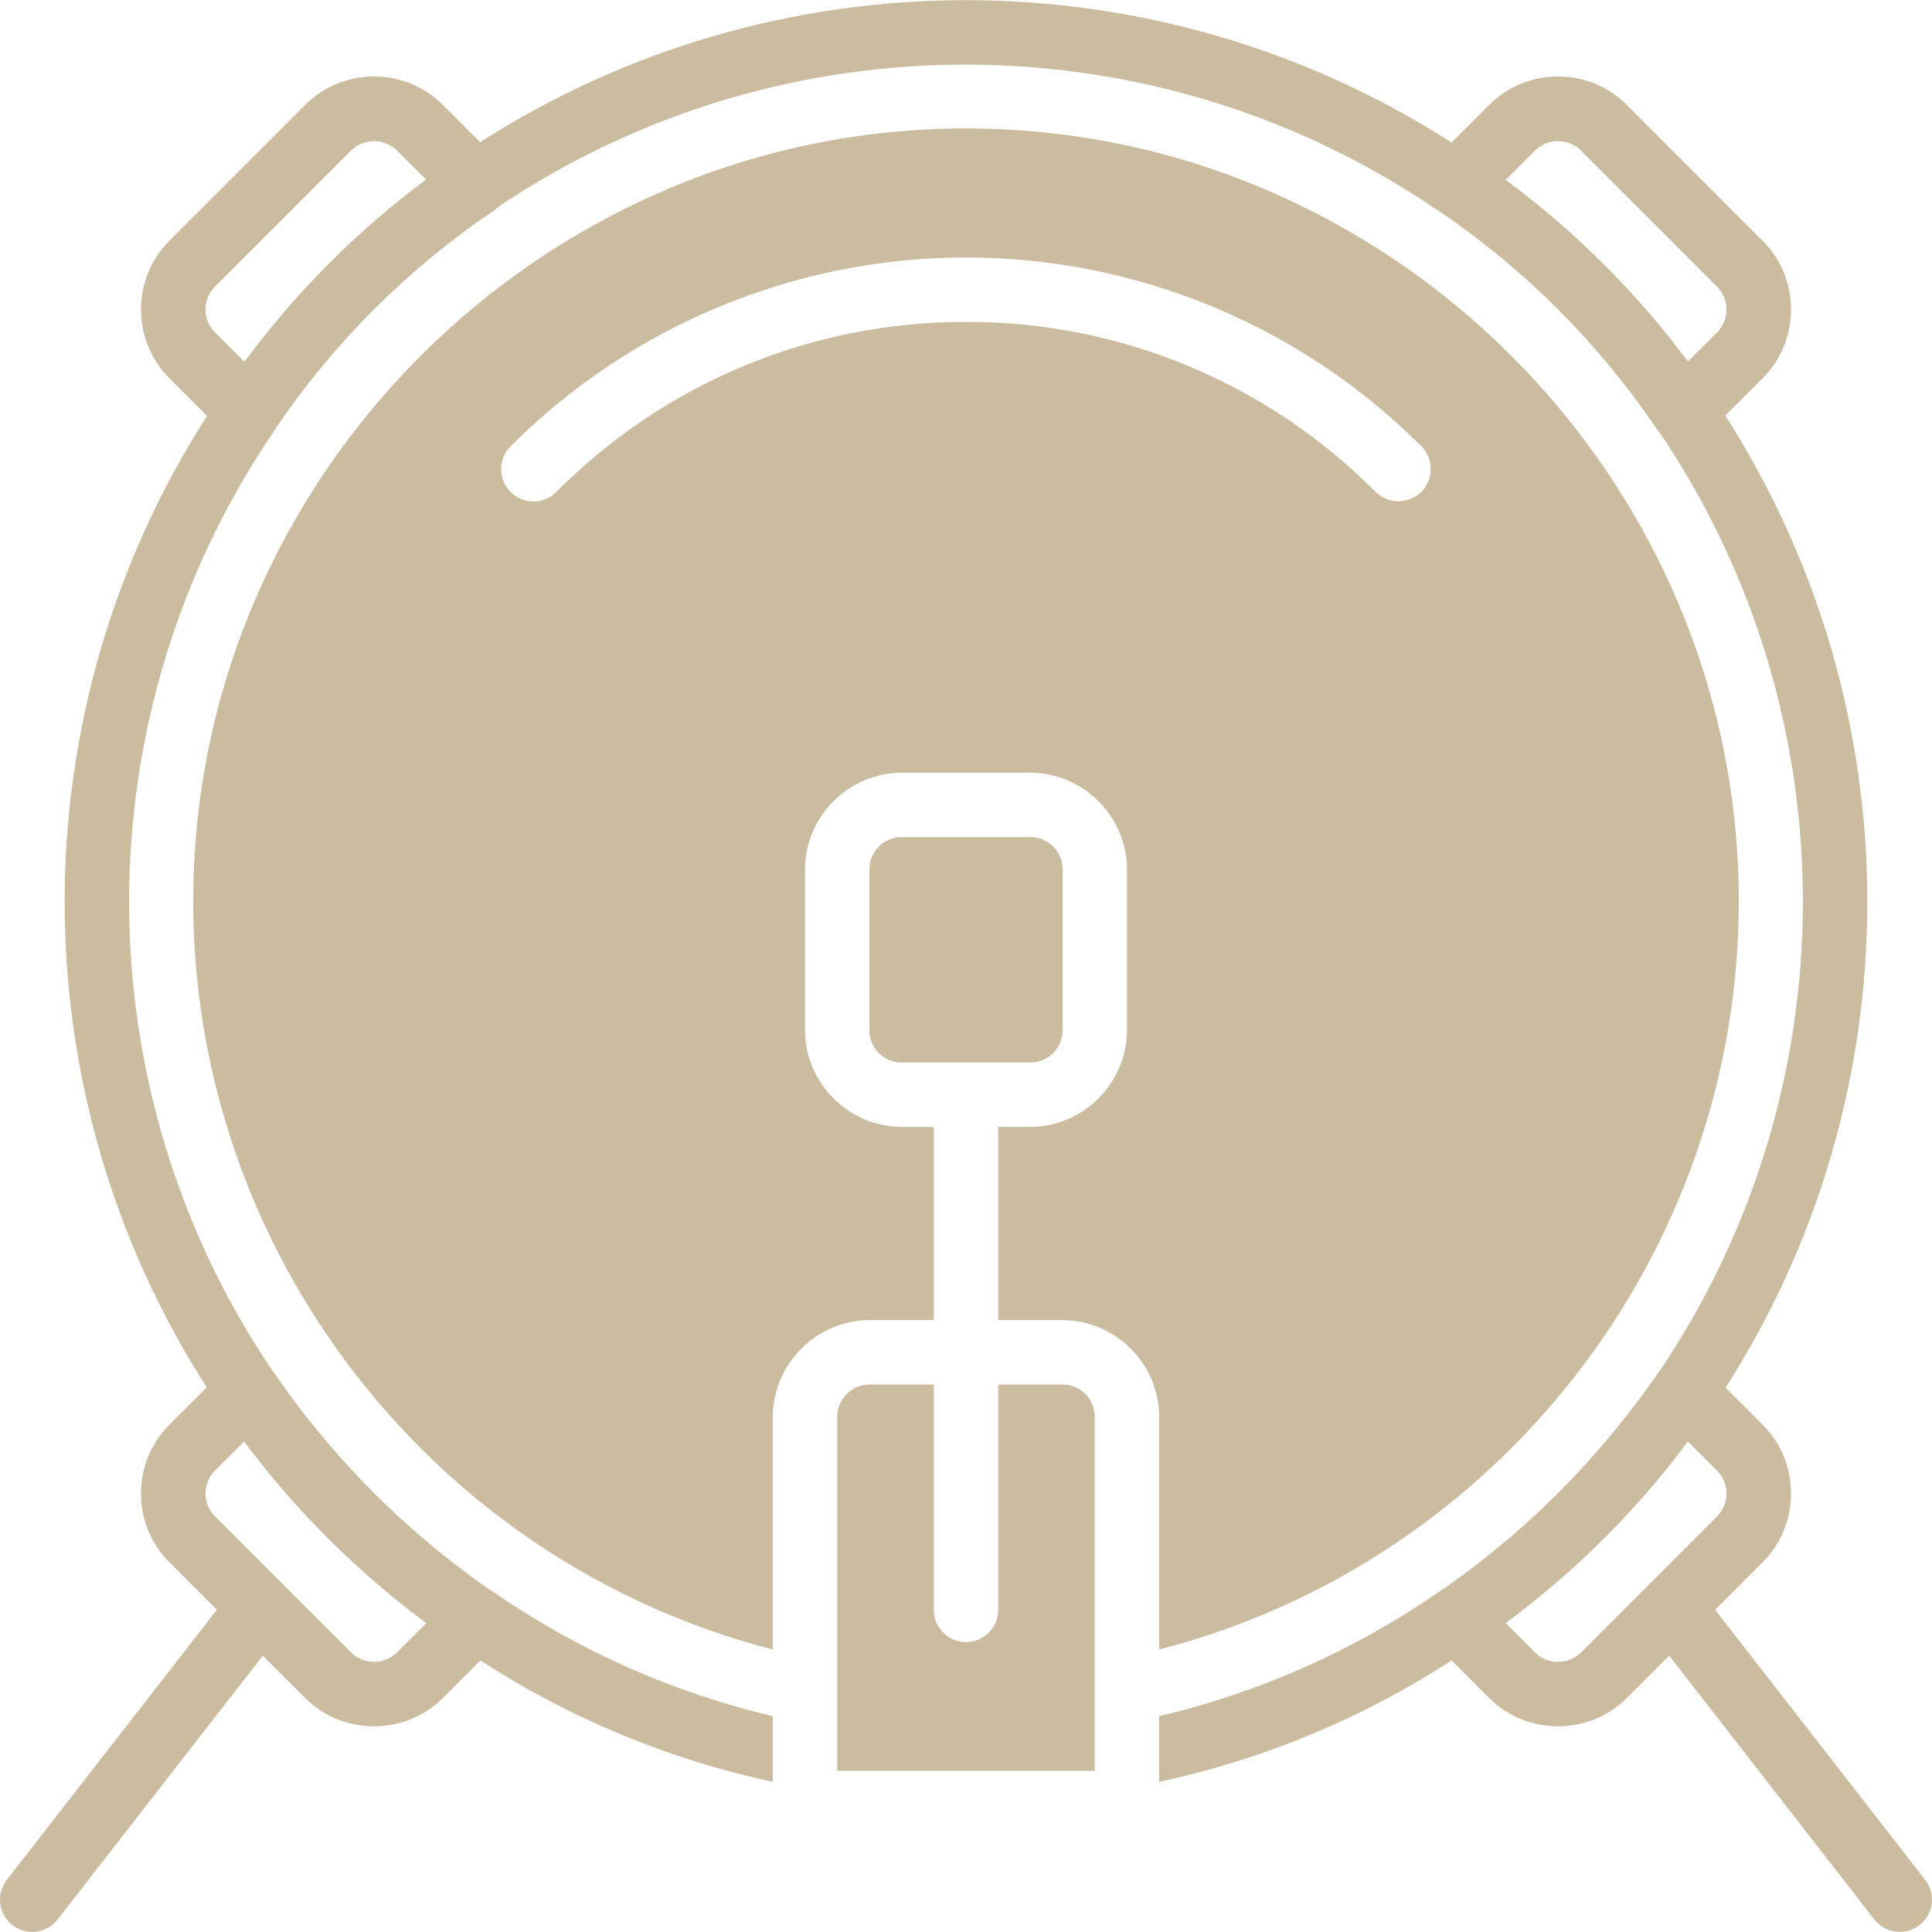 <?xml version="1.0" encoding="UTF-8" standalone="no"?>
<!DOCTYPE svg PUBLIC "-//W3C//DTD SVG 1.1//EN" "http://www.w3.org/Graphics/SVG/1.1/DTD/svg11.dtd">
<svg width="100%" height="100%" viewBox="0 0 60 60" version="1.1" xmlns="http://www.w3.org/2000/svg" xmlns:xlink="http://www.w3.org/1999/xlink" xml:space="preserve" xmlns:serif="http://www.serif.com/" style="fill-rule:evenodd;clip-rule:evenodd;stroke-linejoin:round;stroke-miterlimit:2;">
    <path d="M33,42.997L31,42.997L31,49.997C31,50.546 30.549,50.997 30,50.997C29.451,50.997 29,50.546 29,49.997L29,42.997L27,42.997C26.452,42.999 26.002,43.449 26,43.997L26,54.997L34,54.997L34,43.997C33.998,43.449 33.548,42.999 33,42.997Z" style="fill:rgb(203,187,159);fill-rule:nonzero;"/>
    <path d="M33,26.997L33,31.997C33,32.549 32.552,32.997 32,32.997L28,32.997C27.448,32.997 27,32.549 27,31.997L27,26.997C27,26.445 27.448,25.997 28,25.997L32,25.997C32.552,25.997 33,26.445 33,26.997Z" style="fill:rgb(203,187,159);"/>
    <path d="M36,43.997L36,51.227C46.562,48.5 54,38.898 54,27.989C54,14.823 43.166,3.989 30,3.989C16.834,3.989 6,14.823 6,27.989C6,38.898 13.438,48.5 24,51.227L24,43.997C24.005,42.353 25.356,41.002 27,40.997L29,40.997L29,34.997L28,34.997C26.356,34.992 25.005,33.641 25,31.997L25,26.997C25.005,25.353 26.356,24.002 28,23.997L32,23.997C33.644,24.002 34.995,25.353 35,26.997L35,31.997C34.995,33.641 33.644,34.992 32,34.997L31,34.997L31,40.997L33,40.997C34.644,41.002 35.995,42.353 36,43.997ZM30,9.997C25.226,9.984 20.641,11.887 17.28,15.277C17.092,15.467 16.835,15.574 16.567,15.574C16.016,15.574 15.563,15.121 15.563,14.57C15.563,14.302 15.67,14.045 15.86,13.857C19.608,10.107 24.698,7.997 30,7.997C35.302,7.997 40.392,10.107 44.14,13.857C44.527,14.247 44.527,14.887 44.14,15.277C43.949,15.46 43.695,15.564 43.43,15.567C43.165,15.566 42.91,15.462 42.72,15.277C39.359,11.887 34.774,9.984 30,9.997L30,9.997Z" style="fill:rgb(203,187,159);fill-rule:nonzero;"/>
    <path d="M59.79,58.383L53.264,49.993L54.75,48.507C55.912,47.34 55.912,45.424 54.75,44.257L53.59,43.097C59.463,33.909 59.459,22.092 53.58,12.907L54.75,11.737C55.912,10.57 55.912,8.654 54.75,7.487L50.51,3.247C49.343,2.085 47.427,2.085 46.26,3.247L45.08,4.427C35.907,-1.465 24.087,-1.469 14.91,4.417L13.74,3.247C12.573,2.085 10.657,2.085 9.49,3.247L5.25,7.487C4.088,8.654 4.088,10.57 5.25,11.737L6.43,12.917C0.537,22.09 0.533,33.91 6.42,43.087L5.25,44.257C4.088,45.424 4.088,47.34 5.25,48.507L6.736,49.993L0.21,58.383C0.074,58.559 -0,58.775 -0,58.997C-0,59.546 0.451,59.997 1,59.997C1.308,59.997 1.6,59.854 1.79,59.611L8.161,51.418L9.49,52.747C10.662,53.9 12.568,53.9 13.74,52.747L14.92,51.567C17.692,53.366 20.769,54.644 24,55.337L24,53.297C20.919,52.571 17.999,51.279 15.39,49.487C15.38,49.477 15.36,49.467 15.35,49.457C15.335,49.439 15.313,49.429 15.29,49.427C13.229,48.006 11.38,46.299 9.8,44.357C9.37,43.837 8.95,43.267 8.55,42.687L8.52,42.657C2.51,33.85 2.506,22.198 8.51,13.387C8.53,13.347 8.56,13.317 8.57,13.287C10.364,10.648 12.641,8.371 15.28,6.577C15.309,6.564 15.336,6.547 15.36,6.527C15.37,6.517 15.39,6.507 15.4,6.487C15.41,6.477 15.43,6.467 15.44,6.457C15.461,6.45 15.478,6.435 15.49,6.417L15.5,6.407C24.294,0.503 35.857,0.543 44.61,6.507C44.62,6.517 44.64,6.527 44.65,6.537C44.67,6.547 44.69,6.567 44.71,6.567C47.349,8.361 49.626,10.638 51.42,13.277C51.44,13.297 51.45,13.327 51.47,13.347C51.48,13.366 51.494,13.383 51.51,13.397C51.52,13.417 51.52,13.427 51.54,13.437C51.547,13.458 51.562,13.475 51.58,13.487C57.49,22.292 57.458,33.865 51.5,42.637C51.475,42.653 51.457,42.678 51.45,42.707C51.04,43.287 50.62,43.847 50.2,44.357C48.625,46.298 46.78,48.002 44.72,49.417C44.693,49.432 44.666,49.449 44.64,49.467C44.63,49.477 44.61,49.487 44.6,49.497C41.992,51.284 39.077,52.572 36,53.297L36,55.337C39.231,54.644 42.308,53.366 45.08,51.567L46.26,52.747C47.432,53.9 49.338,53.9 50.51,52.747L51.839,51.418L58.21,59.611C58.4,59.854 58.692,59.997 59,59.997C59.549,59.997 60,59.546 60,58.997C60,58.775 59.926,58.559 59.79,58.383L59.79,58.383ZM13.24,50.407L12.32,51.327C11.929,51.705 11.301,51.705 10.91,51.327L6.67,47.087C6.286,46.699 6.286,46.065 6.67,45.677L7.58,44.767C7.8,45.057 8.02,45.337 8.24,45.617C9.699,47.417 11.379,49.026 13.24,50.407ZM7.59,11.237L6.67,10.317C6.286,9.929 6.286,9.295 6.67,8.907L10.91,4.667C11.301,4.289 11.929,4.289 12.32,4.667L13.23,5.577C11.082,7.176 9.182,9.084 7.59,11.237L7.59,11.237ZM46.76,5.587L47.68,4.667C48.071,4.289 48.699,4.289 49.09,4.667L53.33,8.907C53.714,9.295 53.714,9.929 53.33,10.317L52.42,11.227C50.821,9.079 48.913,7.179 46.76,5.587ZM49.09,51.327C48.699,51.705 48.071,51.705 47.68,51.327L46.76,50.407C48.623,49.029 50.303,47.419 51.76,45.617C51.98,45.337 52.2,45.057 52.42,44.767L53.33,45.677C53.714,46.065 53.714,46.699 53.33,47.087L49.09,51.327Z" style="fill:rgb(203,187,159);fill-rule:nonzero;"/>
</svg>
